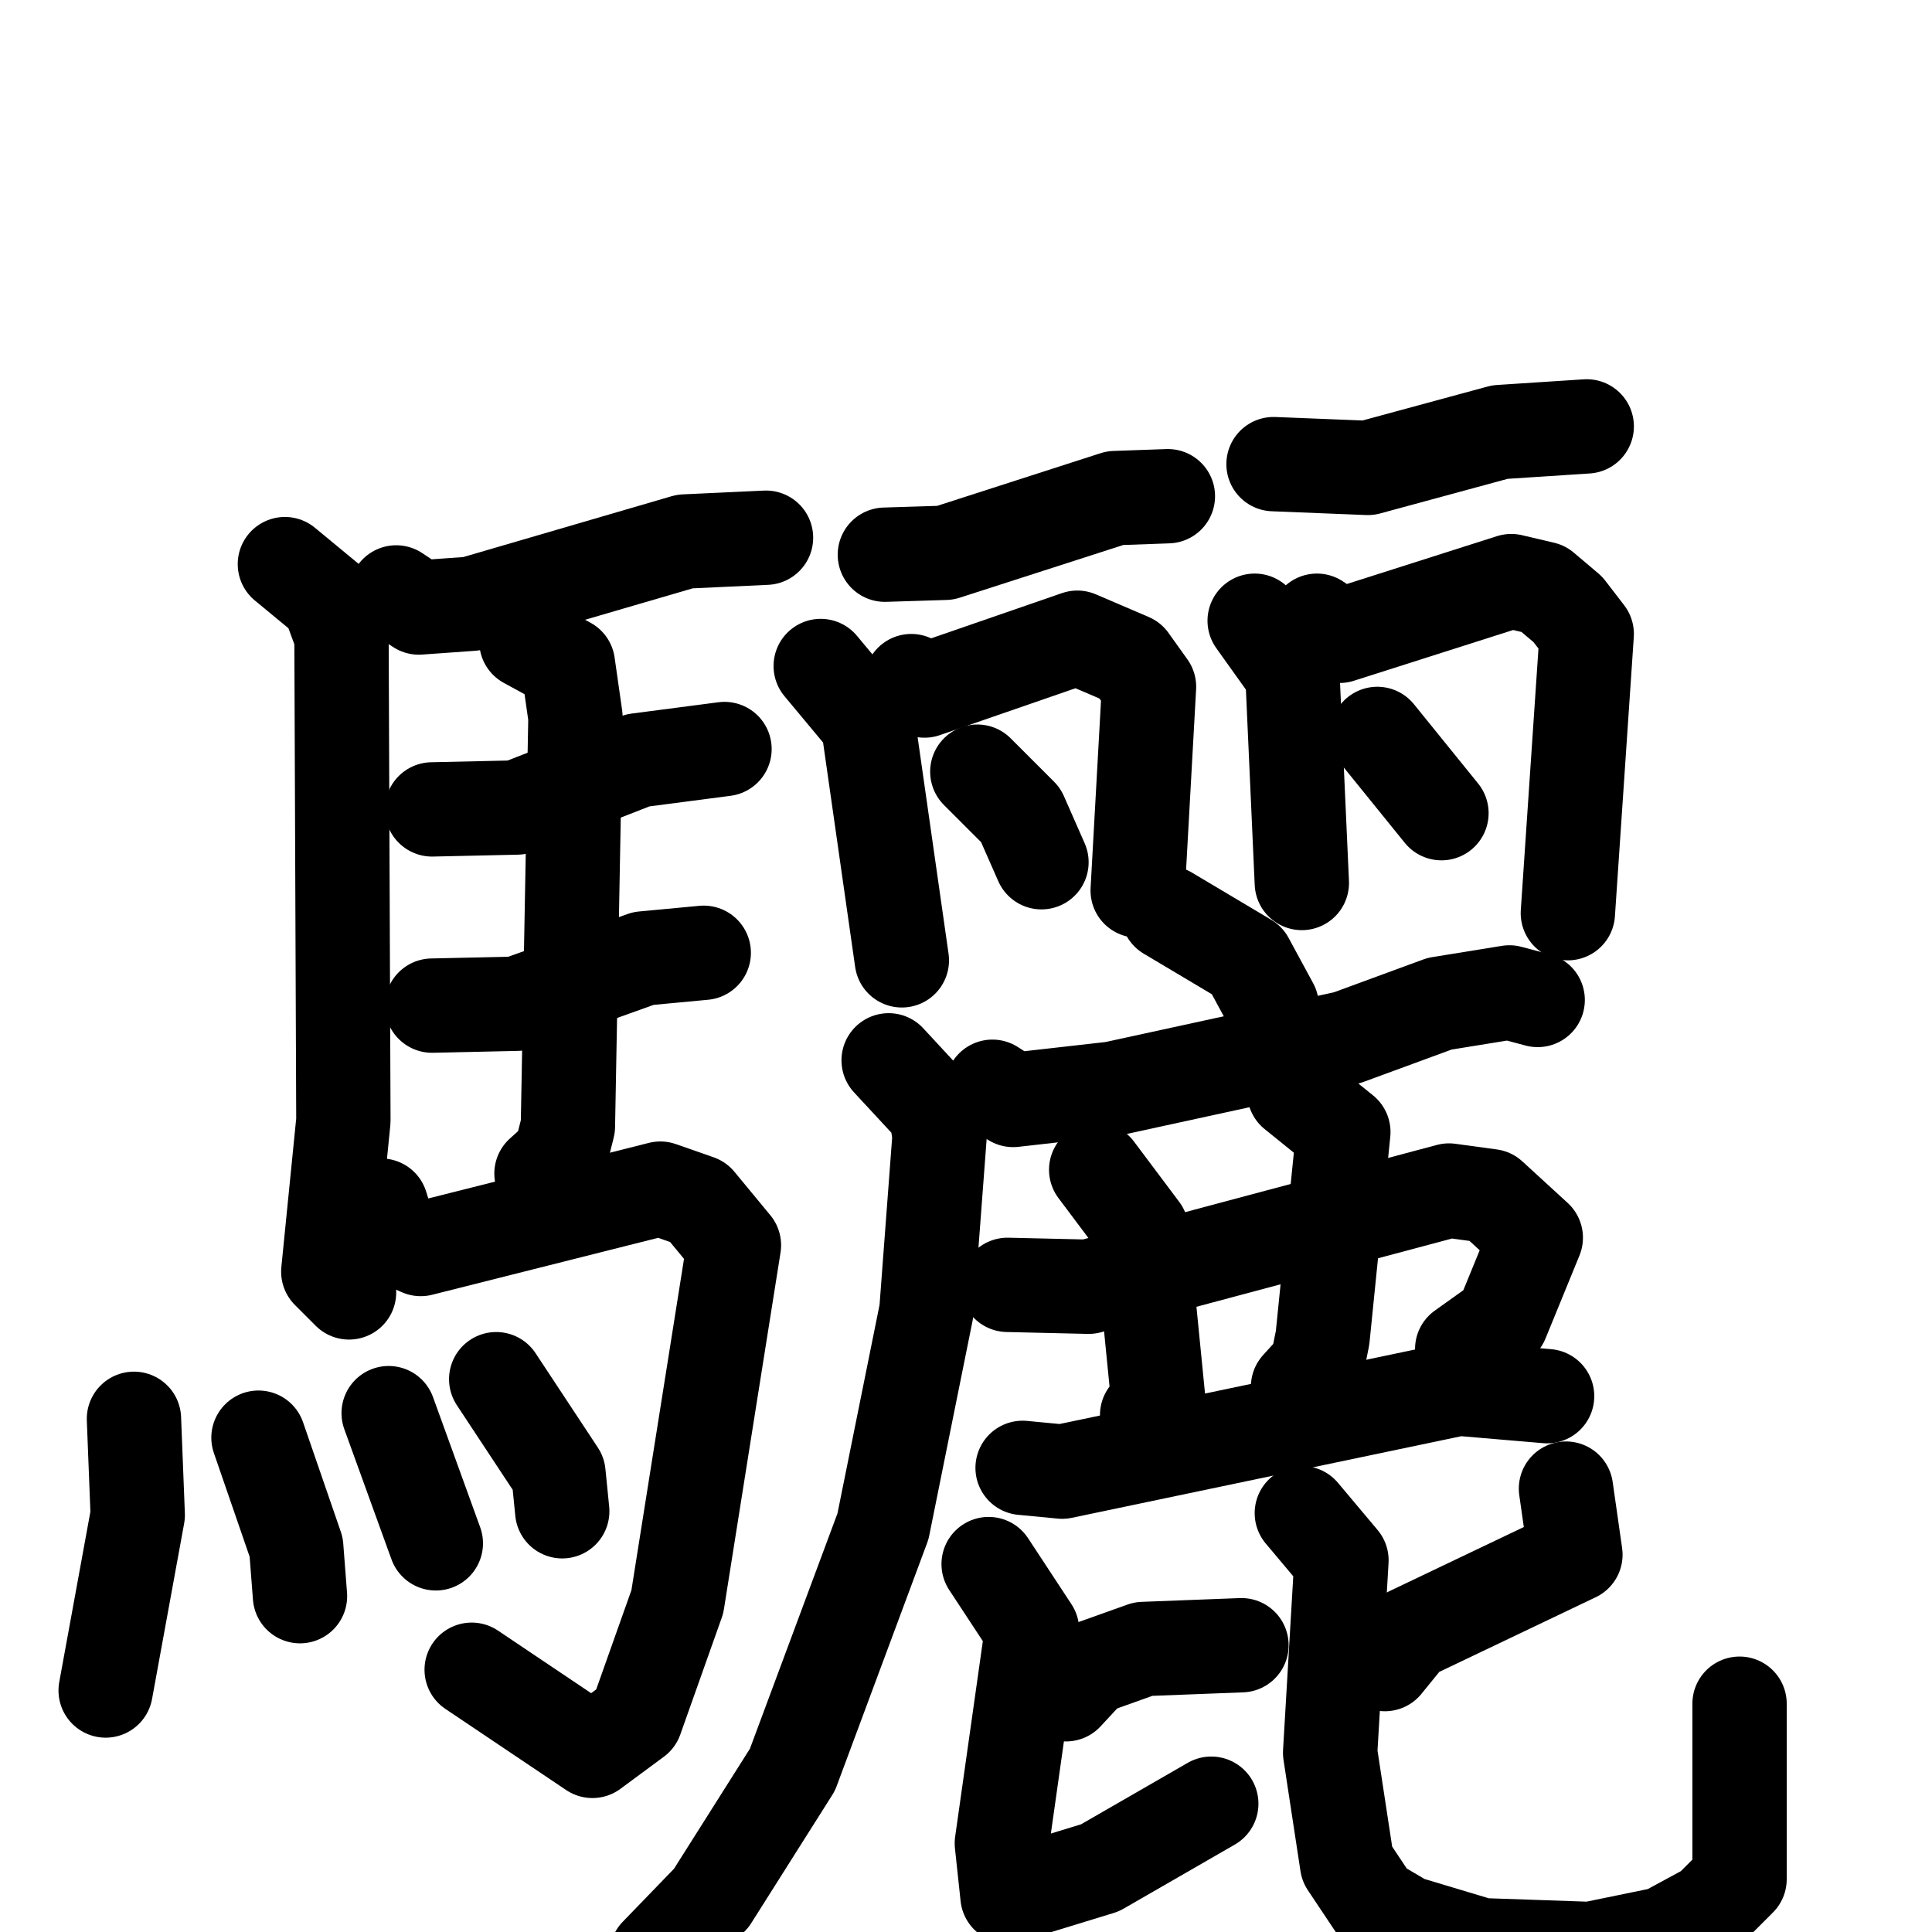 <svg xmlns="http://www.w3.org/2000/svg" viewBox="0 0 1024 1024">
  <g style="fill:none;stroke:#000000;stroke-width:50;stroke-linecap:round;stroke-linejoin:round;" transform="scale(1, 1) translate(0, 0)">
    <path d="M 210.0,314.0 L 222.0,322.0 L 250.0,320.0 L 363.0,287.0 L 406.0,285.0"/>
    <path d="M 151.0,299.0 L 174.0,318.0 L 181.0,337.0 L 182.0,594.0 L 174.0,674.0 L 185.0,685.0"/>
    <path d="M 229.0,429.0 L 274.0,428.0 L 338.0,403.0 L 384.0,397.0"/>
    <path d="M 229.0,533.0 L 274.0,532.0 L 341.0,508.0 L 373.0,505.0"/>
    <path d="M 279.0,340.0 L 301.0,352.0 L 305.0,380.0 L 301.0,597.0 L 297.0,613.0 L 287.0,622.0"/>
    <path d="M 202.0,639.0 L 207.0,655.0 L 223.0,662.0 L 350.0,630.0 L 370.0,637.0 L 389.0,660.0 L 359.0,849.0 L 337.0,911.0 L 314.0,928.0 L 250.0,885.0"/>
    <path d="M 71.0,752.0 L 73.0,803.0 L 56.0,896.0"/>
    <path d="M 137.0,762.0 L 157.0,820.0 L 159.0,846.0"/>
    <path d="M 206.0,749.0 L 231.0,818.0"/>
    <path d="M 263.0,731.0 L 296.0,781.0 L 298.0,801.0"/>
    <path d="M 469.0,294.0 L 501.0,293.0 L 591.0,264.0 L 619.0,263.0"/>
    <path d="M 435.0,353.0 L 460.0,383.0 L 478.0,509.0"/>
    <path d="M 483.0,361.0 L 490.0,366.0 L 571.0,338.0 L 599.0,350.0 L 609.0,364.0 L 603.0,472.0"/>
    <path d="M 518.0,409.0 L 541.0,432.0 L 552.0,457.0"/>
    <path d="M 675.0,246.0 L 725.0,248.0 L 795.0,229.0 L 841.0,226.0"/>
    <path d="M 665.0,329.0 L 685.0,357.0 L 690.0,468.0"/>
    <path d="M 698.0,329.0 L 710.0,337.0 L 801.0,308.0 L 818.0,312.0 L 831.0,323.0 L 841.0,336.0 L 831.0,484.0"/>
    <path d="M 730.0,389.0 L 764.0,431.0"/>
    <path d="M 619.0,484.0 L 661.0,509.0 L 674.0,533.0"/>
    <path d="M 526.0,576.0 L 537.0,583.0 L 590.0,577.0 L 714.0,550.0 L 763.0,532.0 L 800.0,526.0 L 815.0,530.0"/>
    <path d="M 471.0,562.0 L 496.0,589.0 L 498.0,602.0 L 491.0,695.0 L 468.0,809.0 L 420.0,938.0 L 377.0,1006.0 L 348.0,1036.0"/>
    <path d="M 534.0,681.0 L 577.0,682.0 L 768.0,631.0 L 790.0,634.0 L 814.0,656.0 L 796.0,700.0 L 775.0,715.0"/>
    <path d="M 581.0,620.0 L 605.0,652.0 L 614.0,743.0 L 608.0,750.0"/>
    <path d="M 686.0,579.0 L 712.0,600.0 L 701.0,709.0 L 698.0,724.0 L 688.0,735.0"/>
    <path d="M 542.0,778.0 L 563.0,780.0 L 773.0,736.0 L 820.0,740.0"/>
    <path d="M 565.0,898.0 L 578.0,884.0 L 606.0,874.0 L 658.0,872.0"/>
    <path d="M 524.0,829.0 L 547.0,864.0 L 531.0,977.0 L 534.0,1005.0 L 583.0,990.0 L 642.0,956.0"/>
    <path d="M 830.0,789.0 L 835.0,824.0 L 747.0,866.0 L 734.0,882.0"/>
    <path d="M 690.0,802.0 L 711.0,827.0 L 705.0,929.0 L 714.0,988.0 L 728.0,1009.0 L 745.0,1019.0 L 785.0,1031.0 L 843.0,1033.0 L 882.0,1025.0 L 906.0,1012.0 L 922.0,996.0 L 922.0,903.0"/>
  </g>
</svg>
